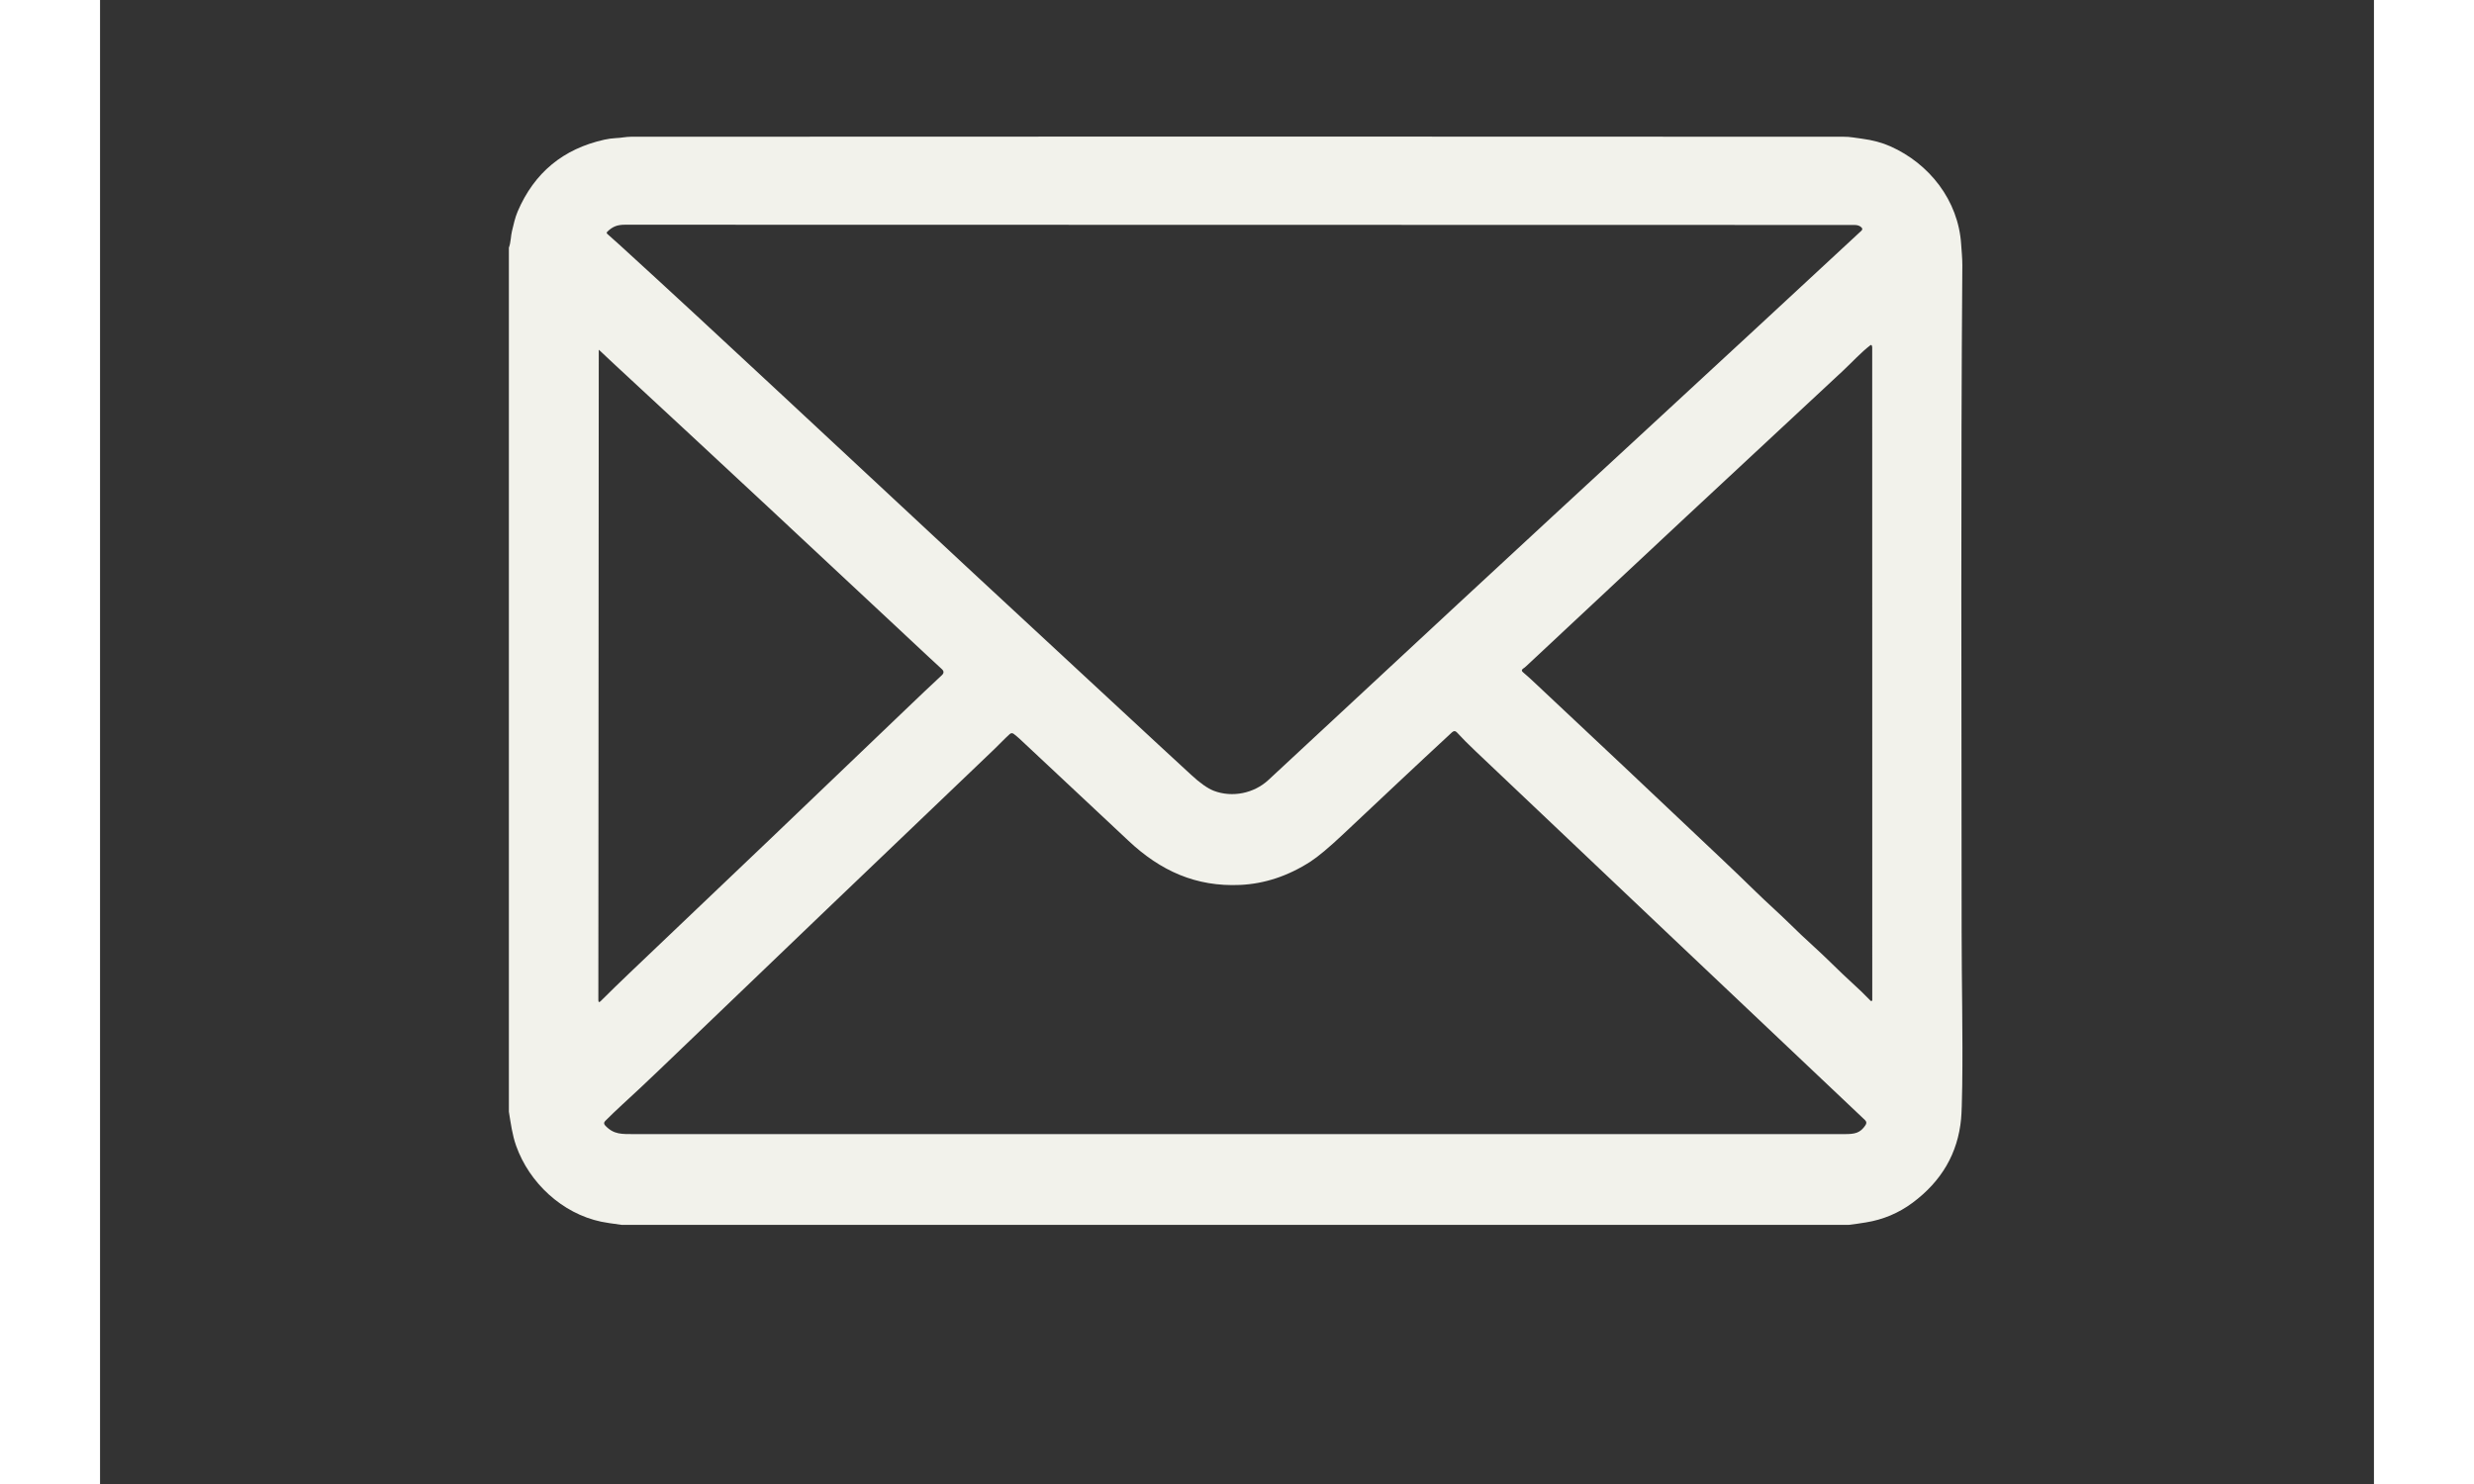 <svg xmlns="http://www.w3.org/2000/svg" xmlns:xlink="http://www.w3.org/1999/xlink" width="200" zoomAndPan="magnify" viewBox="0 0 150 97.92" height="120" preserveAspectRatio="xMidYMid meet" version="1.2"><rect x="0" y="0" width="150" height="97.92" fill="#333333" stroke="none"/><defs><clipPath id="644930eeac"><path d="M 26.969 9 L 122.891 9 L 122.891 80.934 L 26.969 80.934 Z M 26.969 9 "/></clipPath></defs><g id="6eb5e20f27"><g clip-rule="nonzero" clip-path="url(#644930eeac)"><path style=" stroke:none;fill-rule:nonzero;fill:#f2f2eb;fill-opacity:1;" d="M 115.363 80.82 L 34.402 80.82 C 33.789 80.738 33.34 80.672 33.059 80.613 C 30.465 80.066 28.312 78.035 27.449 75.609 C 27.191 74.883 27.094 74.125 26.969 73.355 L 26.969 16.344 C 27.105 15.977 27.094 15.566 27.172 15.254 C 27.273 14.828 27.379 14.352 27.547 13.957 C 28.641 11.398 30.547 9.82 33.273 9.215 C 33.523 9.16 33.773 9.125 34.023 9.113 C 34.363 9.102 34.691 9.023 35.035 9.023 C 61.414 9.008 88.07 9.008 115.012 9.023 C 115.215 9.023 115.422 9.035 115.621 9.066 C 115.824 9.098 116.027 9.125 116.23 9.152 C 116.938 9.246 117.559 9.414 118.102 9.656 C 120.68 10.805 122.582 13.227 122.77 16.113 C 122.801 16.578 122.848 17.035 122.848 17.5 C 122.738 31.816 122.797 46.141 122.801 61.469 C 122.801 64.75 122.887 68.203 122.84 71.664 C 122.824 72.73 122.801 73.449 122.766 73.828 C 122.551 76.094 121.484 77.938 119.559 79.367 C 118.641 80.047 117.617 80.477 116.484 80.66 C 116.113 80.723 115.738 80.773 115.363 80.82 Z M 73.48 52.184 C 74.699 52.645 76.129 52.344 77.074 51.465 C 85.43 43.684 93.738 35.98 102 28.359 C 106.77 23.957 111.5 19.578 116.191 15.223 C 116.262 15.152 116.266 15.086 116.199 15.012 C 116.09 14.898 115.934 14.844 115.723 14.844 C 88.359 14.836 61.332 14.828 34.637 14.828 C 34.113 14.828 33.812 14.949 33.461 15.289 C 33.41 15.34 33.41 15.387 33.461 15.434 C 33.75 15.684 34.035 15.941 34.32 16.203 C 37.504 19.109 41.074 22.414 45.035 26.105 C 53.531 34.035 61.781 41.699 69.777 49.098 C 70.488 49.754 71.215 50.43 71.965 51.117 C 72.562 51.672 73.07 52.027 73.48 52.184 Z M 116.883 22.824 C 116.883 22.805 116.871 22.789 116.852 22.773 C 116.832 22.758 116.812 22.754 116.793 22.77 C 116.133 23.277 115.605 23.875 114.977 24.461 C 108.191 30.766 101.23 37.258 94.09 43.945 C 94.023 44.008 93.953 44.066 93.875 44.117 C 93.766 44.191 93.762 44.27 93.863 44.355 C 94.102 44.559 94.309 44.742 94.492 44.914 C 98.352 48.531 102.508 52.445 106.953 56.656 C 107.816 57.473 108.57 58.199 109.223 58.84 C 109.93 59.531 110.68 60.191 111.387 60.883 C 111.938 61.426 112.477 61.938 113.008 62.418 C 113.887 63.211 114.691 64.051 115.574 64.852 C 115.992 65.23 116.398 65.621 116.793 66.031 C 116.809 66.047 116.828 66.055 116.852 66.051 C 116.887 66.043 116.906 66.027 116.906 66 C 116.906 51.633 116.906 37.27 116.902 22.91 C 116.902 22.895 116.898 22.875 116.891 22.859 C 116.883 22.848 116.883 22.836 116.883 22.824 Z M 33.031 66.051 C 33.625 65.457 34.27 64.832 34.961 64.172 C 41.172 58.27 47.301 52.414 53.355 46.609 C 54.043 45.945 54.77 45.262 55.527 44.555 C 55.676 44.418 55.676 44.281 55.527 44.148 C 55.234 43.883 54.957 43.625 54.695 43.379 C 47.379 36.531 40.492 30.113 34.031 24.133 C 33.645 23.773 33.273 23.426 32.922 23.094 C 32.906 23.082 32.898 23.082 32.898 23.094 L 32.871 65.984 C 32.871 66.137 32.926 66.16 33.031 66.051 Z M 75.207 58.391 C 72.301 58.523 69.953 57.469 67.828 55.465 C 65.891 53.645 63.5 51.406 60.66 48.75 C 60.539 48.641 60.41 48.531 60.273 48.426 C 60.18 48.359 60.09 48.363 60.004 48.441 C 59.645 48.766 59.309 49.129 58.961 49.461 C 51.547 56.543 44.203 63.574 36.93 70.559 C 36.008 71.441 35.191 72.211 34.469 72.867 C 34.066 73.238 33.684 73.605 33.324 73.965 C 33.227 74.062 33.227 74.16 33.32 74.262 C 33.895 74.875 34.402 74.832 35.328 74.832 C 61.918 74.832 88.504 74.832 115.094 74.832 C 115.75 74.832 116.113 74.77 116.461 74.238 C 116.543 74.113 116.531 74.004 116.422 73.902 C 107.855 65.797 99.289 57.684 90.73 49.559 C 90.25 49.105 89.848 48.699 89.516 48.336 C 89.41 48.219 89.301 48.215 89.184 48.32 C 86.77 50.551 84.375 52.816 81.98 55.066 C 81.062 55.93 80.352 56.523 79.852 56.848 C 78.367 57.805 76.82 58.316 75.207 58.391 Z M 75.207 58.391 "/></g></g></svg>